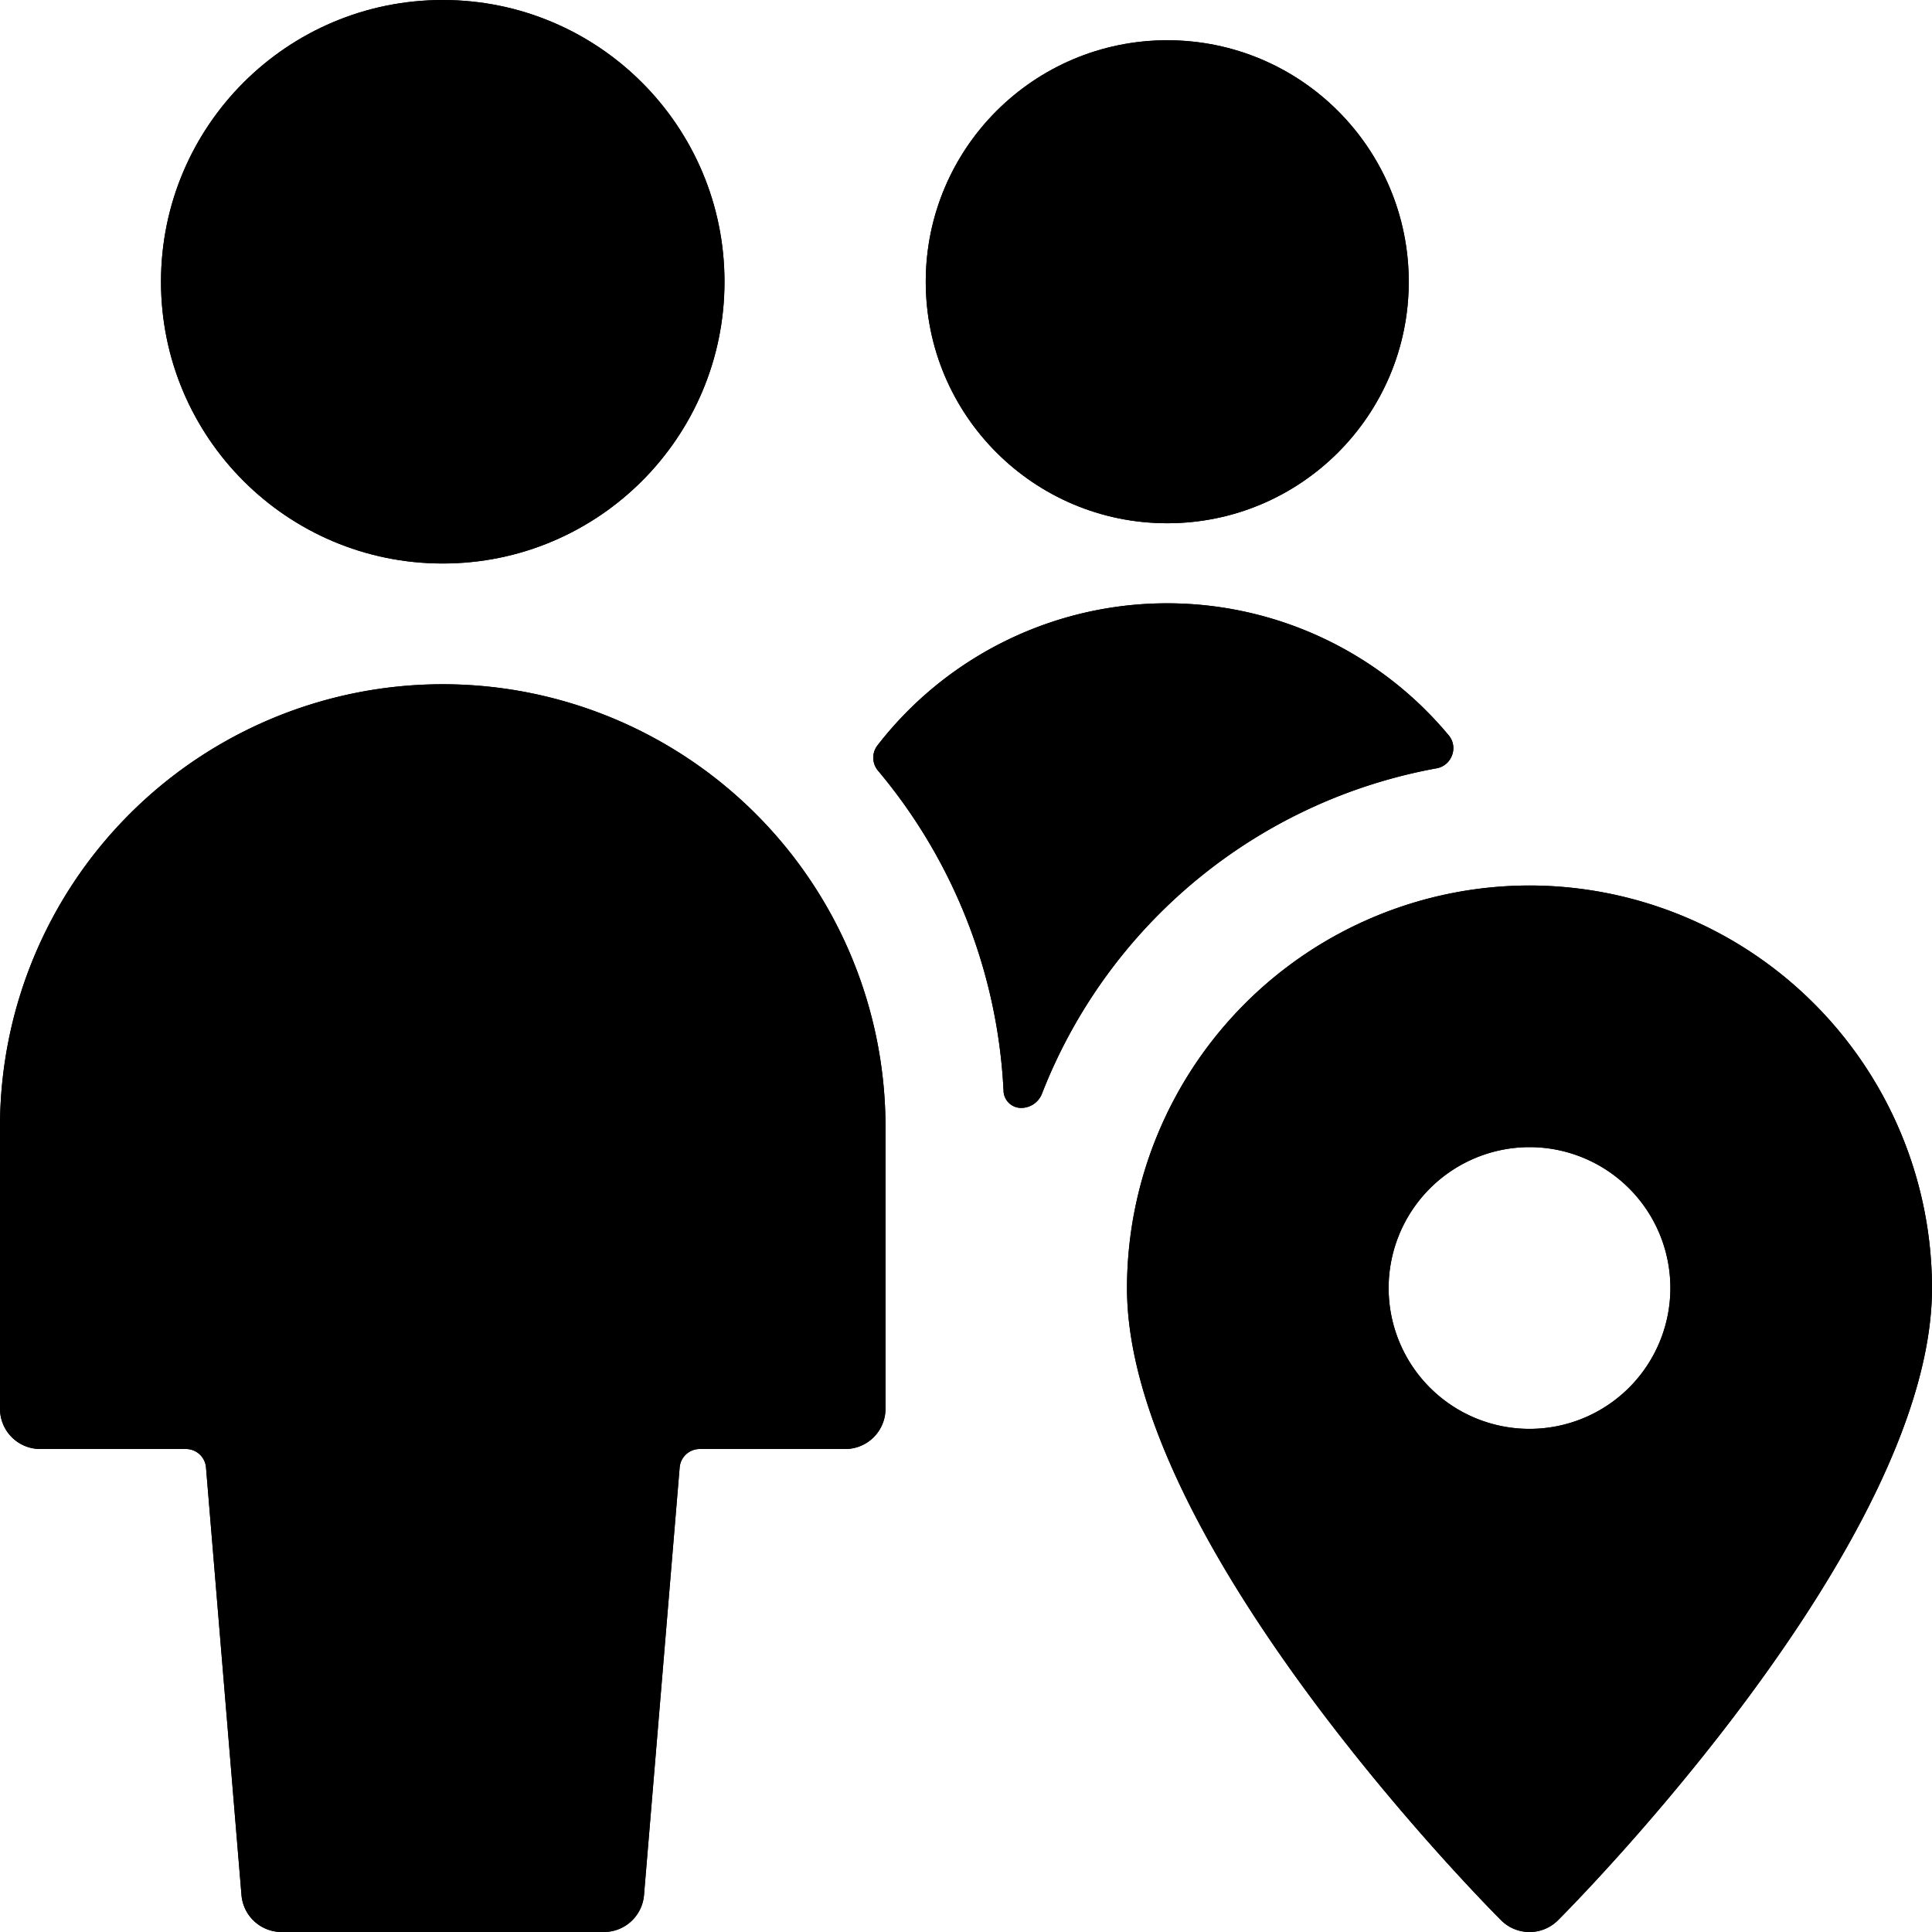 <svg id="Bold" xmlns="http://www.w3.org/2000/svg" viewBox="0 0 24 24"><title>multiple-actions-location</title><circle cx="14.5" cy="3.5" r="3"/><path d="M11,14h0A5.5,5.5,0,0,0,0,14v3.5a.5.5,0,0,0,.5.5H2.31a.25.25,0,0,1,.249.229L3,23.542A.5.5,0,0,0,3.5,24h4a.5.5,0,0,0,.5-.458l.443-5.313A.25.25,0,0,1,8.69,18H10.5a.5.5,0,0,0,.5-.5Z"/><circle cx="5.5" cy="3.5" r="3.5"/><path d="M19,11a5.006,5.006,0,0,0-5,5c0,3.17,4.457,7.664,4.647,7.854a.5.5,0,0,0,.707,0C19.544,23.664,24,19.17,24,16A5.006,5.006,0,0,0,19,11Zm0,3.25A1.75,1.75,0,1,1,17.25,16,1.752,1.752,0,0,1,19,14.25Z"/><path d="M17.847,9.544a.25.25,0,0,0,.19-.16A.247.247,0,0,0,18,9.139,4.55,4.55,0,0,0,10.9,9.26a.25.25,0,0,0,.005.311,6.69,6.69,0,0,1,1.562,3.992.219.219,0,0,0,.218.2.277.277,0,0,0,.259-.178A6.515,6.515,0,0,1,17.847,9.544Z"/><circle cx="14.5" cy="3.5" r="3"/><path d="M11,14h0A5.5,5.5,0,0,0,0,14v3.5a.5.5,0,0,0,.5.5H2.31a.25.25,0,0,1,.249.229L3,23.542A.5.5,0,0,0,3.5,24h4a.5.5,0,0,0,.5-.458l.443-5.313A.25.25,0,0,1,8.69,18H10.5a.5.5,0,0,0,.5-.5Z"/><circle cx="5.5" cy="3.5" r="3.5"/><path d="M19,11a5.006,5.006,0,0,0-5,5c0,3.17,4.457,7.664,4.647,7.854a.5.5,0,0,0,.707,0C19.544,23.664,24,19.17,24,16A5.006,5.006,0,0,0,19,11Zm0,3.25A1.75,1.75,0,1,1,17.25,16,1.752,1.752,0,0,1,19,14.25Z"/><path d="M17.847,9.544a.25.25,0,0,0,.19-.16A.247.247,0,0,0,18,9.139,4.55,4.55,0,0,0,10.9,9.26a.25.25,0,0,0,.005.311,6.69,6.69,0,0,1,1.562,3.992.219.219,0,0,0,.218.2.277.277,0,0,0,.259-.178A6.515,6.515,0,0,1,17.847,9.544Z"/></svg>